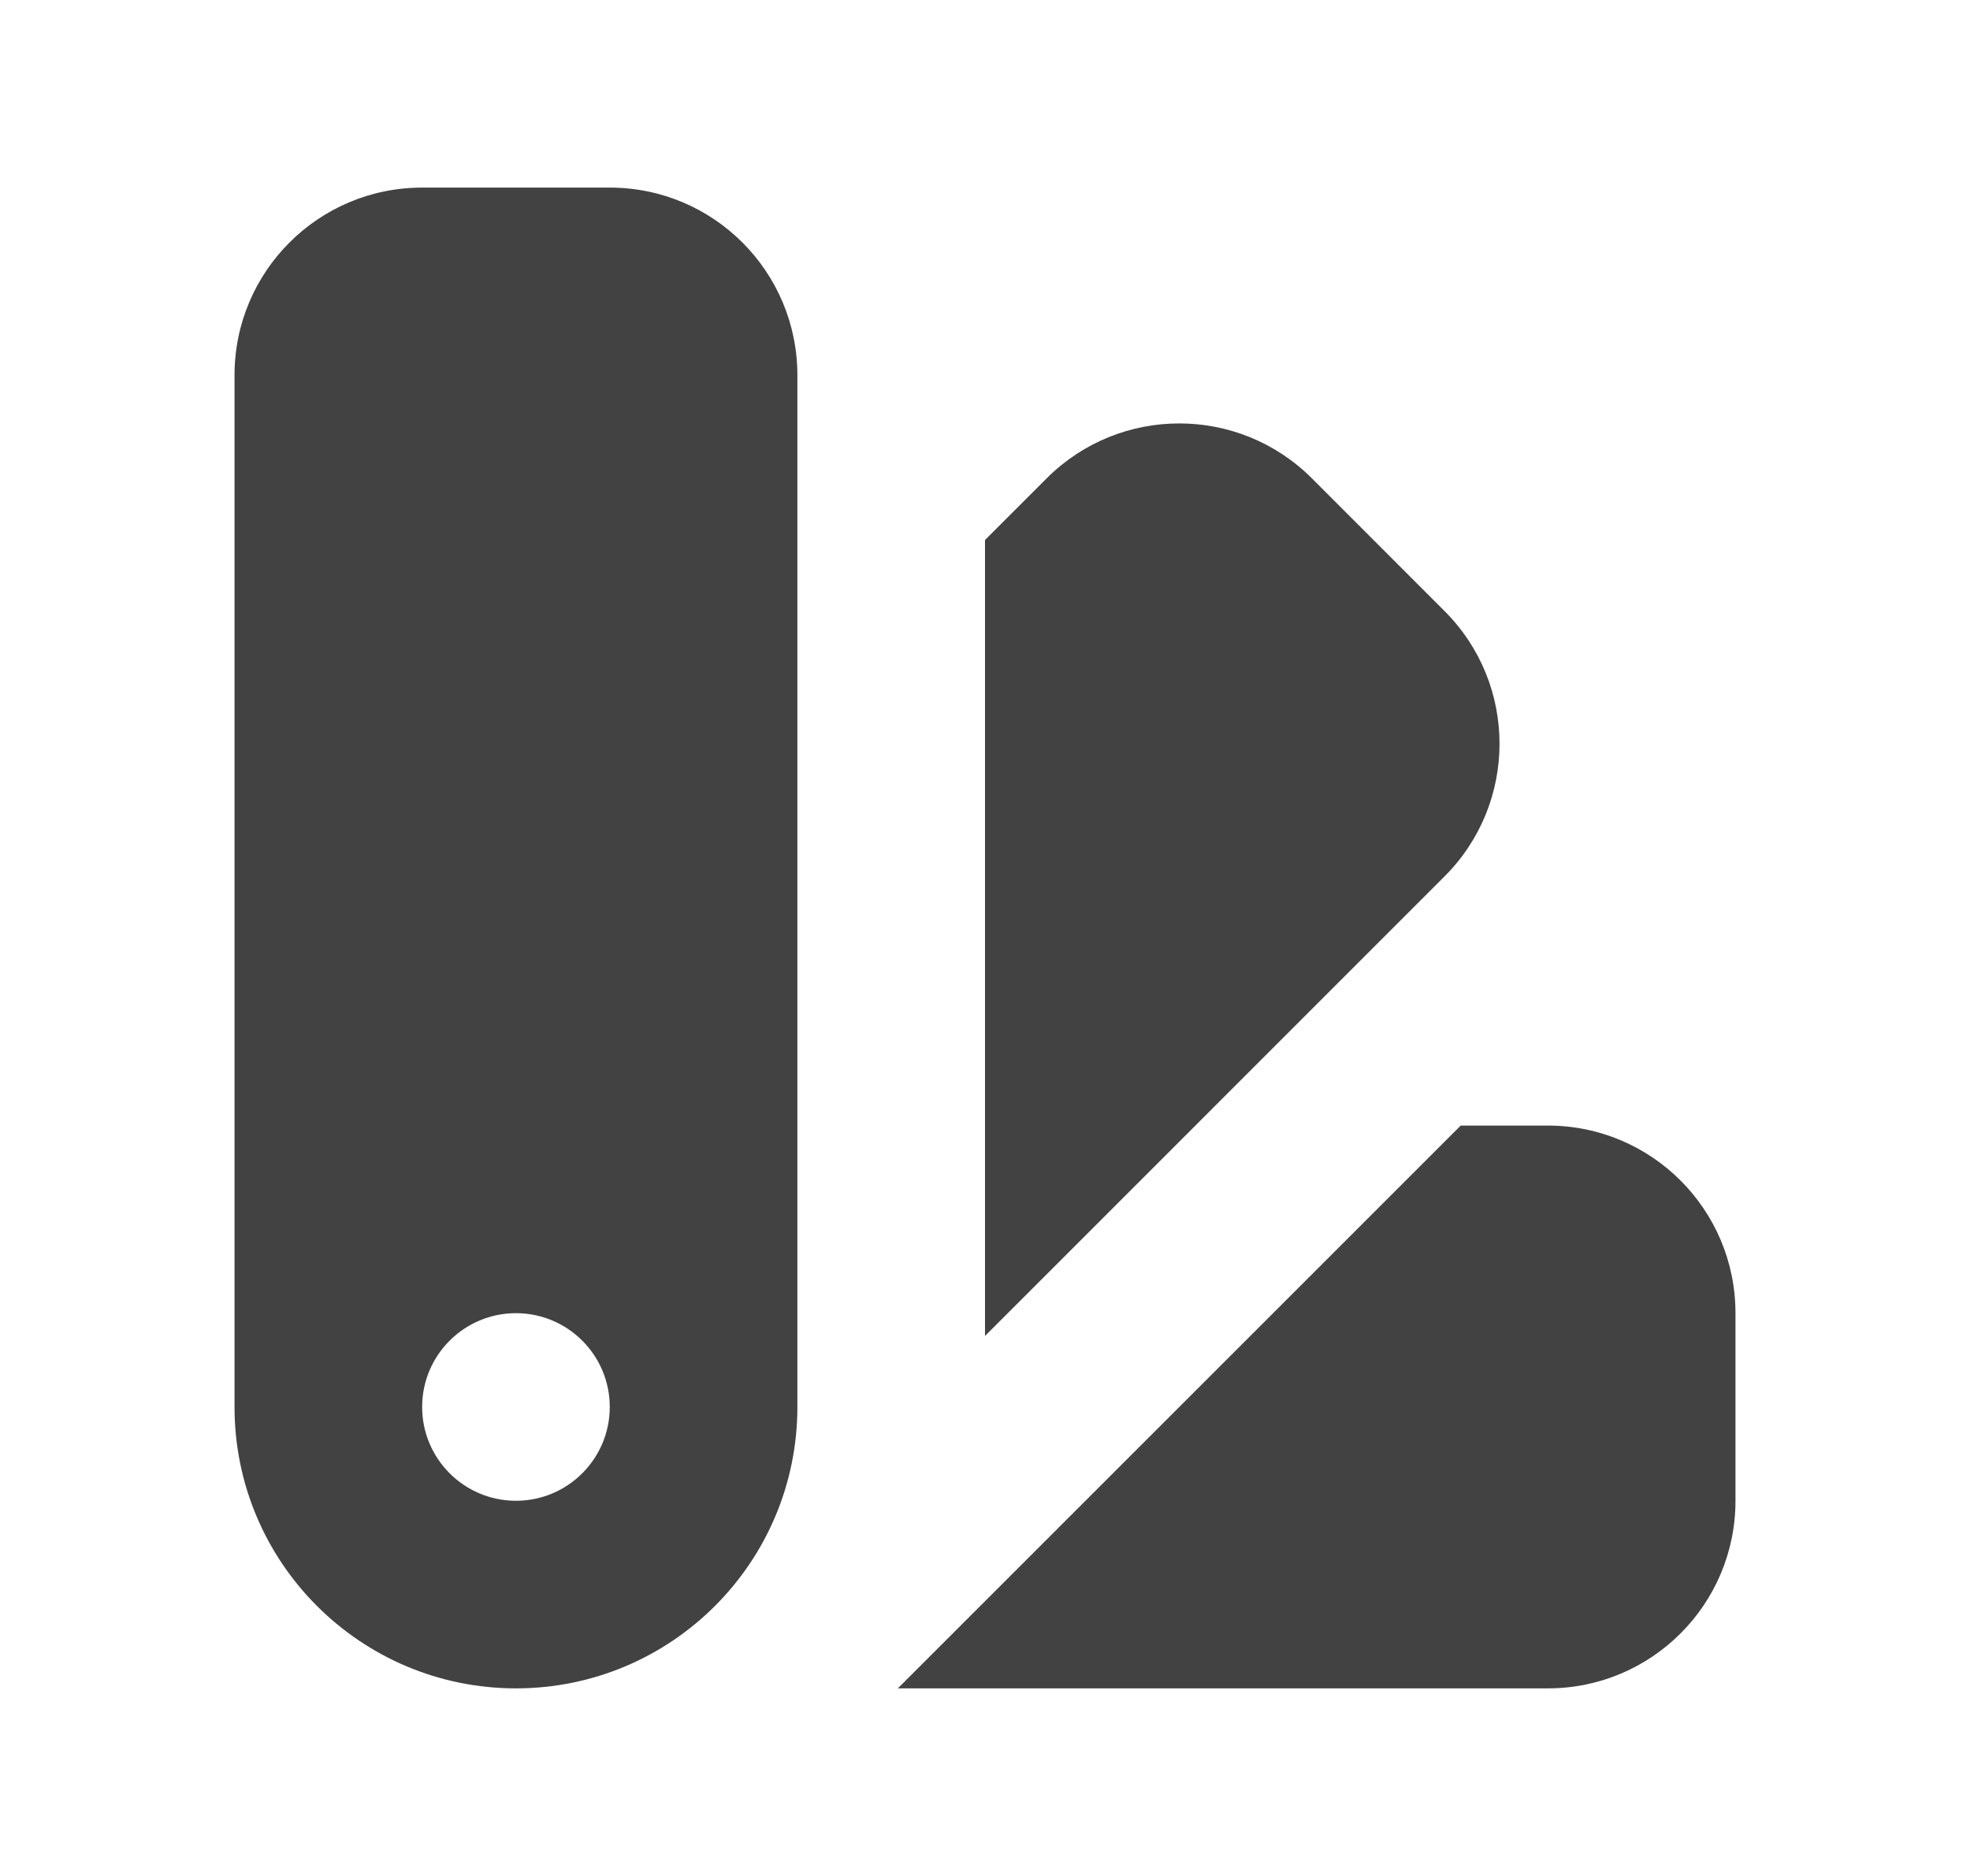 <svg width="21" height="20" viewBox="0 0 21 20" fill="none" xmlns="http://www.w3.org/2000/svg">
<path fill-rule="evenodd" clip-rule="evenodd" d="M4.5 2C3.395 2 2.5 2.895 2.5 4V15C2.5 16.657 3.843 18 5.5 18C7.157 18 8.5 16.657 8.5 15V4C8.5 2.895 7.605 2 6.5 2H4.5ZM5.5 16C6.052 16 6.5 15.552 6.5 15C6.5 14.448 6.052 14 5.5 14C4.948 14 4.5 14.448 4.5 15C4.5 15.552 4.948 16 5.5 16Z" fill="#424242"/>
<path d="M10.5 14.243L15.399 9.343C16.18 8.562 16.18 7.296 15.399 6.515L13.985 5.1C13.204 4.319 11.938 4.319 11.157 5.1L10.5 5.757V14.243Z" fill="#424242"/>
<path d="M16.5 18H9.571L15.571 12H16.5C17.605 12 18.5 12.895 18.5 14V16C18.5 17.105 17.605 18 16.5 18Z" fill="#424242"/>
</svg>
